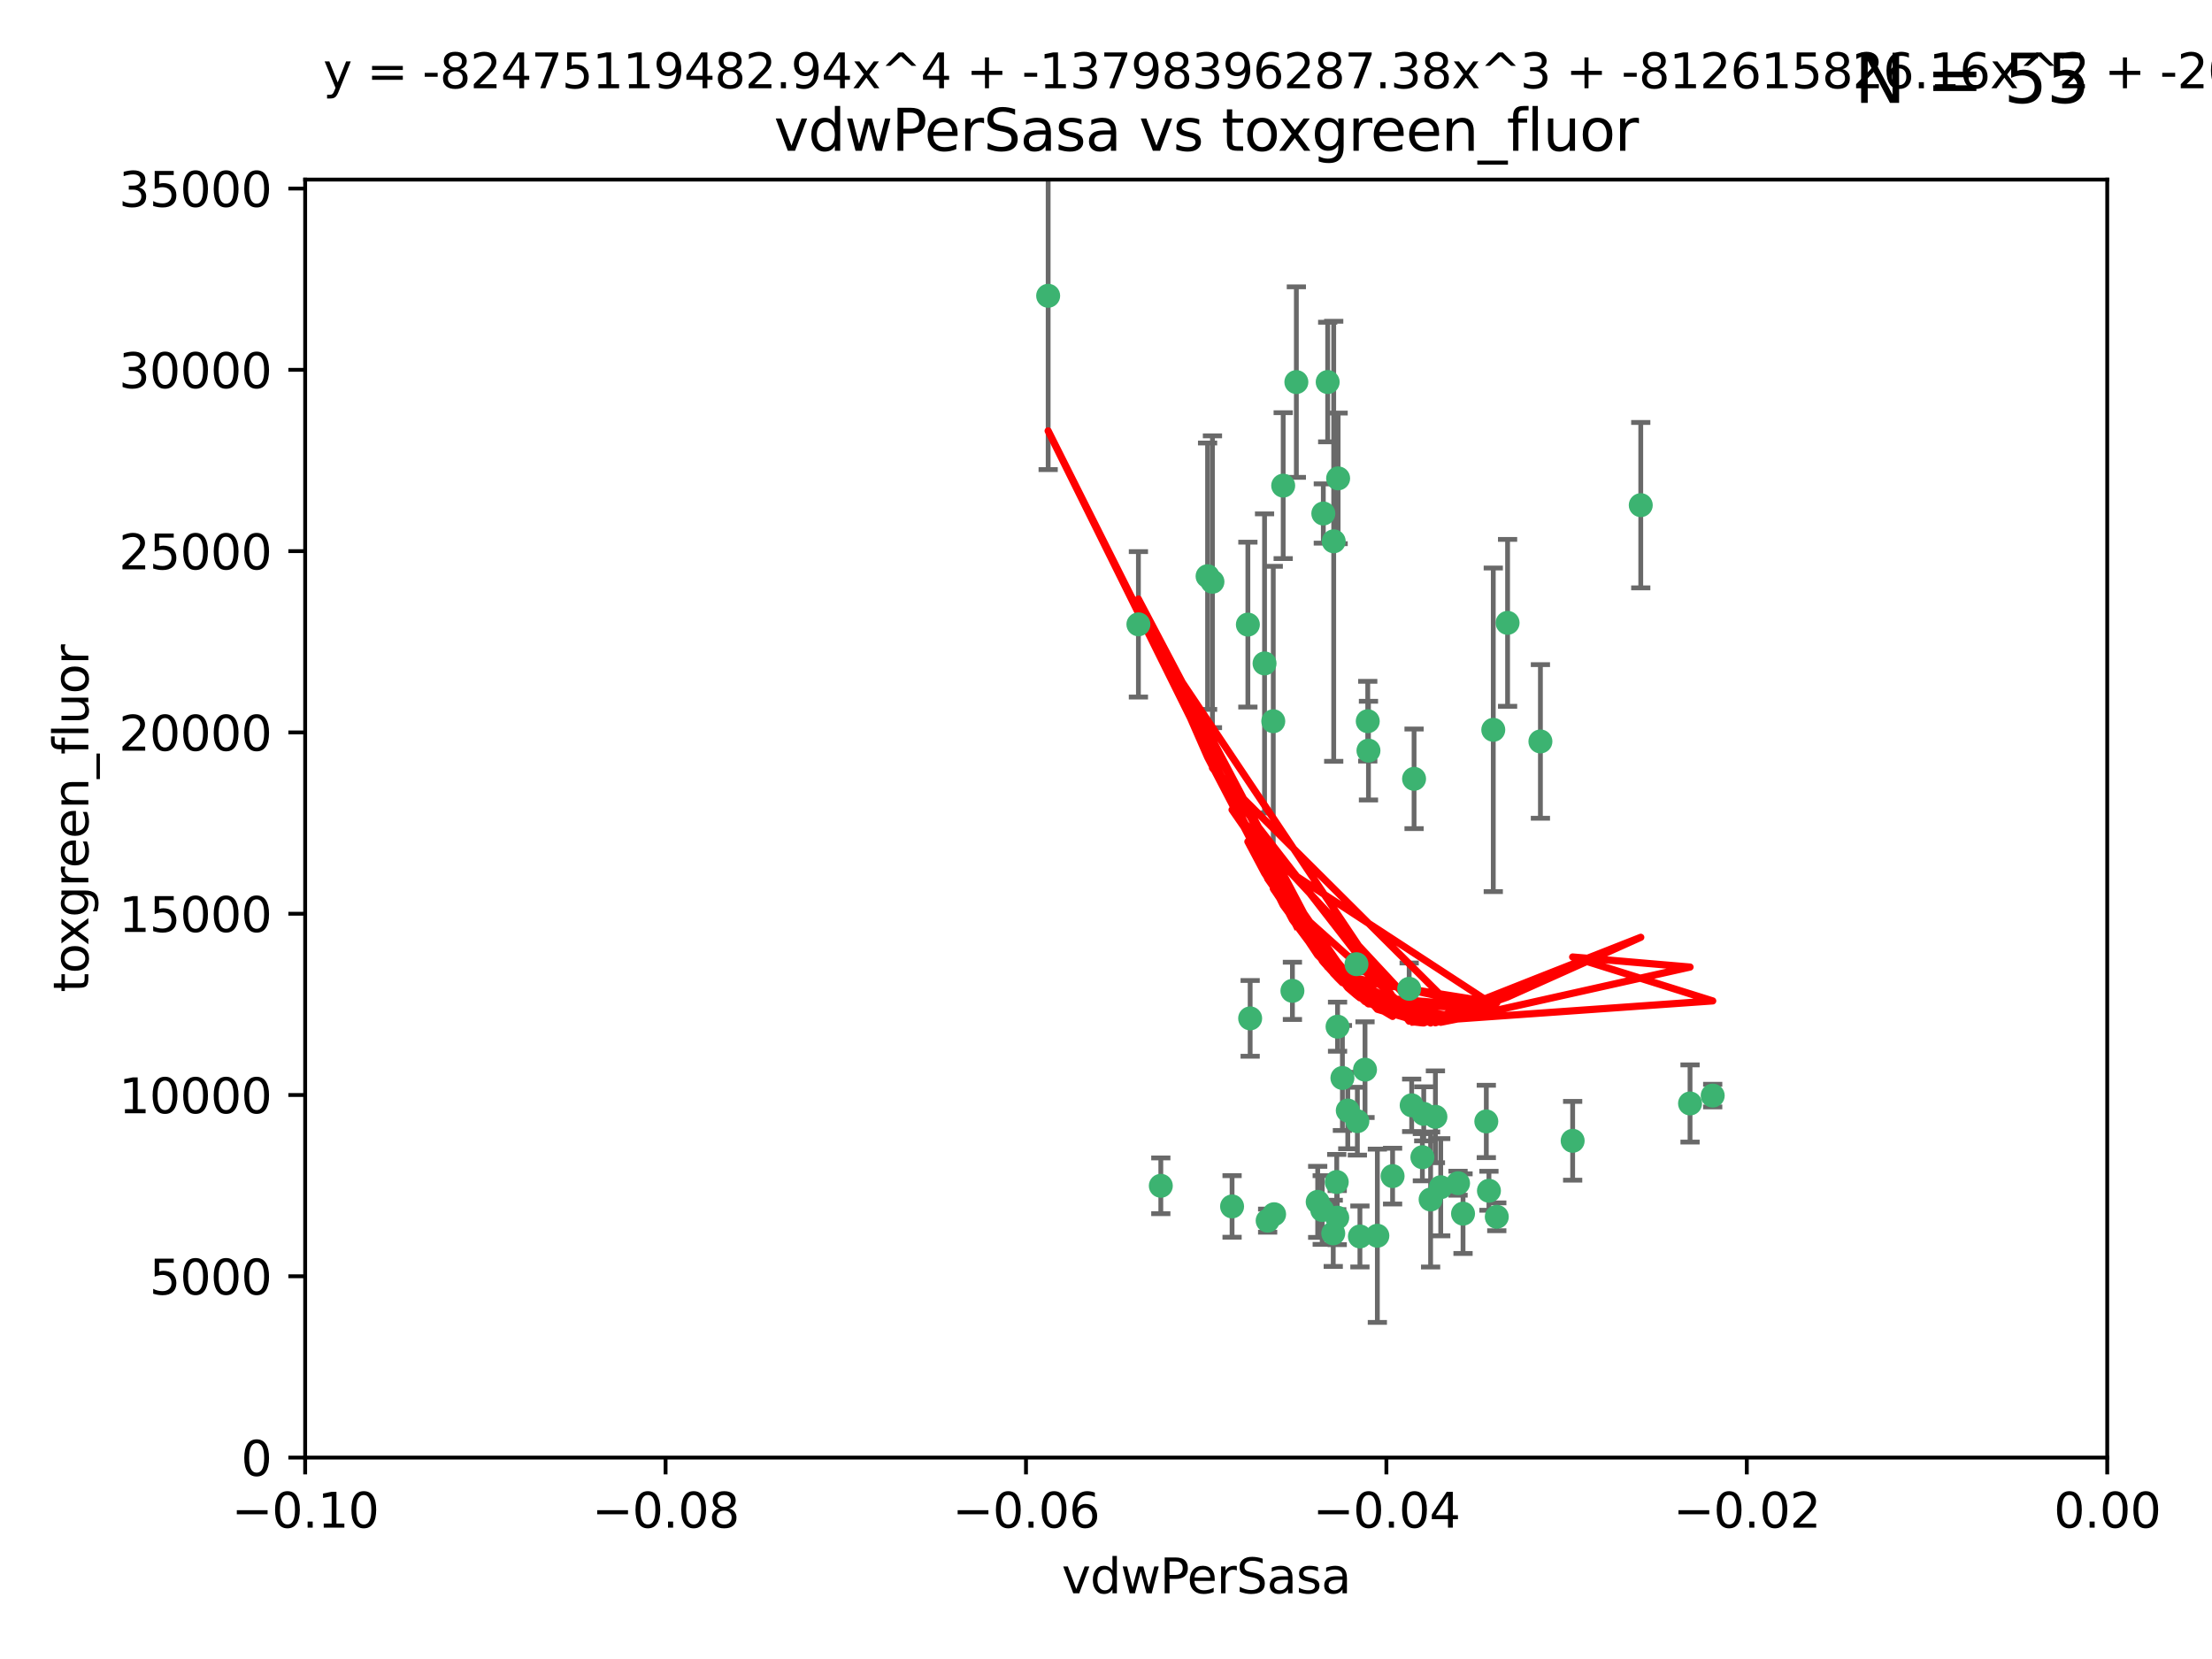 <?xml version="1.0" encoding="utf-8" standalone="no"?>
<!DOCTYPE svg PUBLIC "-//W3C//DTD SVG 1.1//EN"
  "http://www.w3.org/Graphics/SVG/1.1/DTD/svg11.dtd">
<svg xmlns:xlink="http://www.w3.org/1999/xlink" width="460.8pt" height="345.6pt" viewBox="0 0 460.8 345.6" xmlns="http://www.w3.org/2000/svg" version="1.1">
 <defs>
  <style type="text/css">*{stroke-linejoin: round; stroke-linecap: butt}</style>
 </defs>
 <g id="figure_1">
  <g id="patch_1">
   <path d="M 0 345.6 
L 460.8 345.6 
L 460.8 0 
L 0 0 
z
" style="fill: #ffffff"/>
  </g>
  <g id="axes_1">
   <g id="patch_2">
    <path d="M 63.571 303.64 
L 438.975 303.64 
L 438.975 37.411 
L 63.571 37.411 
z
" style="fill: #ffffff"/>
   </g>
   <g id="PathCollection_1">
    <defs>
     <path id="ma643c86a71" d="M 0 1.118 
C 0.297 1.118 0.581 1 0.791 0.791 
C 1 0.581 1.118 0.297 1.118 0 
C 1.118 -0.297 1 -0.581 0.791 -0.791 
C 0.581 -1 0.297 -1.118 0 -1.118 
C -0.297 -1.118 -0.581 -1 -0.791 -0.791 
C -1 -0.581 -1.118 -0.297 -1.118 0 
C -1.118 0.297 -1 0.581 -0.791 0.791 
C -0.581 1 -0.297 1.118 0 1.118 
z
" style="stroke: #3cb371"/>
    </defs>
    <g clip-path="url(#p3a9b11ada1)">
     <use xlink:href="#ma643c86a71" x="270.055" y="79.593" style="fill: #3cb371; stroke: #3cb371"/>
     <use xlink:href="#ma643c86a71" x="218.35" y="61.614" style="fill: #3cb371; stroke: #3cb371"/>
     <use xlink:href="#ma643c86a71" x="267.313" y="101.166" style="fill: #3cb371; stroke: #3cb371"/>
     <use xlink:href="#ma643c86a71" x="277.837" y="112.761" style="fill: #3cb371; stroke: #3cb371"/>
     <use xlink:href="#ma643c86a71" x="259.956" y="130.114" style="fill: #3cb371; stroke: #3cb371"/>
     <use xlink:href="#ma643c86a71" x="263.429" y="138.203" style="fill: #3cb371; stroke: #3cb371"/>
     <use xlink:href="#ma643c86a71" x="275.671" y="106.972" style="fill: #3cb371; stroke: #3cb371"/>
     <use xlink:href="#ma643c86a71" x="278.755" y="99.654" style="fill: #3cb371; stroke: #3cb371"/>
     <use xlink:href="#ma643c86a71" x="237.152" y="130.059" style="fill: #3cb371; stroke: #3cb371"/>
     <use xlink:href="#ma643c86a71" x="276.581" y="79.585" style="fill: #3cb371; stroke: #3cb371"/>
     <use xlink:href="#ma643c86a71" x="269.235" y="206.41" style="fill: #3cb371; stroke: #3cb371"/>
     <use xlink:href="#ma643c86a71" x="251.561" y="120.034" style="fill: #3cb371; stroke: #3cb371"/>
     <use xlink:href="#ma643c86a71" x="241.819" y="247.024" style="fill: #3cb371; stroke: #3cb371"/>
     <use xlink:href="#ma643c86a71" x="293.557" y="205.988" style="fill: #3cb371; stroke: #3cb371"/>
     <use xlink:href="#ma643c86a71" x="252.576" y="121.191" style="fill: #3cb371; stroke: #3cb371"/>
     <use xlink:href="#ma643c86a71" x="304.776" y="252.825" style="fill: #3cb371; stroke: #3cb371"/>
     <use xlink:href="#ma643c86a71" x="284.928" y="150.242" style="fill: #3cb371; stroke: #3cb371"/>
     <use xlink:href="#ma643c86a71" x="265.419" y="252.947" style="fill: #3cb371; stroke: #3cb371"/>
     <use xlink:href="#ma643c86a71" x="296.308" y="241.067" style="fill: #3cb371; stroke: #3cb371"/>
     <use xlink:href="#ma643c86a71" x="294.077" y="230.255" style="fill: #3cb371; stroke: #3cb371"/>
     <use xlink:href="#ma643c86a71" x="275.442" y="252.069" style="fill: #3cb371; stroke: #3cb371"/>
     <use xlink:href="#ma643c86a71" x="298.022" y="249.877" style="fill: #3cb371; stroke: #3cb371"/>
     <use xlink:href="#ma643c86a71" x="256.663" y="251.323" style="fill: #3cb371; stroke: #3cb371"/>
     <use xlink:href="#ma643c86a71" x="284.358" y="222.83" style="fill: #3cb371; stroke: #3cb371"/>
     <use xlink:href="#ma643c86a71" x="274.5" y="250.369" style="fill: #3cb371; stroke: #3cb371"/>
     <use xlink:href="#ma643c86a71" x="265.246" y="150.246" style="fill: #3cb371; stroke: #3cb371"/>
     <use xlink:href="#ma643c86a71" x="280.767" y="231.339" style="fill: #3cb371; stroke: #3cb371"/>
     <use xlink:href="#ma643c86a71" x="282.577" y="200.861" style="fill: #3cb371; stroke: #3cb371"/>
     <use xlink:href="#ma643c86a71" x="290.102" y="245.005" style="fill: #3cb371; stroke: #3cb371"/>
     <use xlink:href="#ma643c86a71" x="278.569" y="253.655" style="fill: #3cb371; stroke: #3cb371"/>
     <use xlink:href="#ma643c86a71" x="311.808" y="253.482" style="fill: #3cb371; stroke: #3cb371"/>
     <use xlink:href="#ma643c86a71" x="311.077" y="152.035" style="fill: #3cb371; stroke: #3cb371"/>
     <use xlink:href="#ma643c86a71" x="260.43" y="212.147" style="fill: #3cb371; stroke: #3cb371"/>
     <use xlink:href="#ma643c86a71" x="285.076" y="156.366" style="fill: #3cb371; stroke: #3cb371"/>
     <use xlink:href="#ma643c86a71" x="309.626" y="233.615" style="fill: #3cb371; stroke: #3cb371"/>
     <use xlink:href="#ma643c86a71" x="283.296" y="257.576" style="fill: #3cb371; stroke: #3cb371"/>
     <use xlink:href="#ma643c86a71" x="282.767" y="233.563" style="fill: #3cb371; stroke: #3cb371"/>
     <use xlink:href="#ma643c86a71" x="310.174" y="248.058" style="fill: #3cb371; stroke: #3cb371"/>
     <use xlink:href="#ma643c86a71" x="277.739" y="256.929" style="fill: #3cb371; stroke: #3cb371"/>
     <use xlink:href="#ma643c86a71" x="279.65" y="224.561" style="fill: #3cb371; stroke: #3cb371"/>
     <use xlink:href="#ma643c86a71" x="278.637" y="213.877" style="fill: #3cb371; stroke: #3cb371"/>
     <use xlink:href="#ma643c86a71" x="264.075" y="254.285" style="fill: #3cb371; stroke: #3cb371"/>
     <use xlink:href="#ma643c86a71" x="286.929" y="257.429" style="fill: #3cb371; stroke: #3cb371"/>
     <use xlink:href="#ma643c86a71" x="296.591" y="232.035" style="fill: #3cb371; stroke: #3cb371"/>
     <use xlink:href="#ma643c86a71" x="320.897" y="154.457" style="fill: #3cb371; stroke: #3cb371"/>
     <use xlink:href="#ma643c86a71" x="341.801" y="105.234" style="fill: #3cb371; stroke: #3cb371"/>
     <use xlink:href="#ma643c86a71" x="314.057" y="129.752" style="fill: #3cb371; stroke: #3cb371"/>
     <use xlink:href="#ma643c86a71" x="299.023" y="232.65" style="fill: #3cb371; stroke: #3cb371"/>
     <use xlink:href="#ma643c86a71" x="278.467" y="246.235" style="fill: #3cb371; stroke: #3cb371"/>
     <use xlink:href="#ma643c86a71" x="300.13" y="247.319" style="fill: #3cb371; stroke: #3cb371"/>
     <use xlink:href="#ma643c86a71" x="303.74" y="246.485" style="fill: #3cb371; stroke: #3cb371"/>
     <use xlink:href="#ma643c86a71" x="352.067" y="229.873" style="fill: #3cb371; stroke: #3cb371"/>
     <use xlink:href="#ma643c86a71" x="327.614" y="237.649" style="fill: #3cb371; stroke: #3cb371"/>
     <use xlink:href="#ma643c86a71" x="356.787" y="228.234" style="fill: #3cb371; stroke: #3cb371"/>
     <use xlink:href="#ma643c86a71" x="294.577" y="162.243" style="fill: #3cb371; stroke: #3cb371"/>
    </g>
   </g>
   <g id="matplotlib.axis_1">
    <g id="xtick_1">
     <g id="line2d_1">
      <defs>
       <path id="m114e0fbc65" d="M 0 0 
L 0 3.5 
" style="stroke: #000000; stroke-width: 0.8"/>
      </defs>
      <g>
       <use xlink:href="#m114e0fbc65" x="63.571" y="303.64" style="stroke: #000000; stroke-width: 0.8"/>
      </g>
     </g>
     <g id="text_1">
      <!-- −0.10 -->
      <g transform="translate(48.249 318.238)scale(0.1 -0.1)">
       <defs>
        <path id="DejaVuSans-2212" d="M 678 2272 
L 4684 2272 
L 4684 1741 
L 678 1741 
L 678 2272 
z
" transform="scale(0.016)"/>
        <path id="DejaVuSans-30" d="M 2034 4250 
Q 1547 4250 1301 3770 
Q 1056 3291 1056 2328 
Q 1056 1369 1301 889 
Q 1547 409 2034 409 
Q 2525 409 2770 889 
Q 3016 1369 3016 2328 
Q 3016 3291 2770 3770 
Q 2525 4250 2034 4250 
z
M 2034 4750 
Q 2819 4750 3233 4129 
Q 3647 3509 3647 2328 
Q 3647 1150 3233 529 
Q 2819 -91 2034 -91 
Q 1250 -91 836 529 
Q 422 1150 422 2328 
Q 422 3509 836 4129 
Q 1250 4750 2034 4750 
z
" transform="scale(0.016)"/>
        <path id="DejaVuSans-2e" d="M 684 794 
L 1344 794 
L 1344 0 
L 684 0 
L 684 794 
z
" transform="scale(0.016)"/>
        <path id="DejaVuSans-31" d="M 794 531 
L 1825 531 
L 1825 4091 
L 703 3866 
L 703 4441 
L 1819 4666 
L 2450 4666 
L 2450 531 
L 3481 531 
L 3481 0 
L 794 0 
L 794 531 
z
" transform="scale(0.016)"/>
       </defs>
       <use xlink:href="#DejaVuSans-2212"/>
       <use xlink:href="#DejaVuSans-30" x="83.789"/>
       <use xlink:href="#DejaVuSans-2e" x="147.412"/>
       <use xlink:href="#DejaVuSans-31" x="179.199"/>
       <use xlink:href="#DejaVuSans-30" x="242.822"/>
      </g>
     </g>
    </g>
    <g id="xtick_2">
     <g id="line2d_2">
      <g>
       <use xlink:href="#m114e0fbc65" x="138.652" y="303.64" style="stroke: #000000; stroke-width: 0.8"/>
      </g>
     </g>
     <g id="text_2">
      <!-- −0.08 -->
      <g transform="translate(123.329 318.238)scale(0.1 -0.1)">
       <defs>
        <path id="DejaVuSans-38" d="M 2034 2216 
Q 1584 2216 1326 1975 
Q 1069 1734 1069 1313 
Q 1069 891 1326 650 
Q 1584 409 2034 409 
Q 2484 409 2743 651 
Q 3003 894 3003 1313 
Q 3003 1734 2745 1975 
Q 2488 2216 2034 2216 
z
M 1403 2484 
Q 997 2584 770 2862 
Q 544 3141 544 3541 
Q 544 4100 942 4425 
Q 1341 4750 2034 4750 
Q 2731 4750 3128 4425 
Q 3525 4100 3525 3541 
Q 3525 3141 3298 2862 
Q 3072 2584 2669 2484 
Q 3125 2378 3379 2068 
Q 3634 1759 3634 1313 
Q 3634 634 3220 271 
Q 2806 -91 2034 -91 
Q 1263 -91 848 271 
Q 434 634 434 1313 
Q 434 1759 690 2068 
Q 947 2378 1403 2484 
z
M 1172 3481 
Q 1172 3119 1398 2916 
Q 1625 2713 2034 2713 
Q 2441 2713 2670 2916 
Q 2900 3119 2900 3481 
Q 2900 3844 2670 4047 
Q 2441 4250 2034 4250 
Q 1625 4250 1398 4047 
Q 1172 3844 1172 3481 
z
" transform="scale(0.016)"/>
       </defs>
       <use xlink:href="#DejaVuSans-2212"/>
       <use xlink:href="#DejaVuSans-30" x="83.789"/>
       <use xlink:href="#DejaVuSans-2e" x="147.412"/>
       <use xlink:href="#DejaVuSans-30" x="179.199"/>
       <use xlink:href="#DejaVuSans-38" x="242.822"/>
      </g>
     </g>
    </g>
    <g id="xtick_3">
     <g id="line2d_3">
      <g>
       <use xlink:href="#m114e0fbc65" x="213.733" y="303.64" style="stroke: #000000; stroke-width: 0.8"/>
      </g>
     </g>
     <g id="text_3">
      <!-- −0.06 -->
      <g transform="translate(198.41 318.238)scale(0.1 -0.1)">
       <defs>
        <path id="DejaVuSans-36" d="M 2113 2584 
Q 1688 2584 1439 2293 
Q 1191 2003 1191 1497 
Q 1191 994 1439 701 
Q 1688 409 2113 409 
Q 2538 409 2786 701 
Q 3034 994 3034 1497 
Q 3034 2003 2786 2293 
Q 2538 2584 2113 2584 
z
M 3366 4563 
L 3366 3988 
Q 3128 4100 2886 4159 
Q 2644 4219 2406 4219 
Q 1781 4219 1451 3797 
Q 1122 3375 1075 2522 
Q 1259 2794 1537 2939 
Q 1816 3084 2150 3084 
Q 2853 3084 3261 2657 
Q 3669 2231 3669 1497 
Q 3669 778 3244 343 
Q 2819 -91 2113 -91 
Q 1303 -91 875 529 
Q 447 1150 447 2328 
Q 447 3434 972 4092 
Q 1497 4750 2381 4750 
Q 2619 4750 2861 4703 
Q 3103 4656 3366 4563 
z
" transform="scale(0.016)"/>
       </defs>
       <use xlink:href="#DejaVuSans-2212"/>
       <use xlink:href="#DejaVuSans-30" x="83.789"/>
       <use xlink:href="#DejaVuSans-2e" x="147.412"/>
       <use xlink:href="#DejaVuSans-30" x="179.199"/>
       <use xlink:href="#DejaVuSans-36" x="242.822"/>
      </g>
     </g>
    </g>
    <g id="xtick_4">
     <g id="line2d_4">
      <g>
       <use xlink:href="#m114e0fbc65" x="288.813" y="303.64" style="stroke: #000000; stroke-width: 0.8"/>
      </g>
     </g>
     <g id="text_4">
      <!-- −0.04 -->
      <g transform="translate(273.491 318.238)scale(0.1 -0.1)">
       <defs>
        <path id="DejaVuSans-34" d="M 2419 4116 
L 825 1625 
L 2419 1625 
L 2419 4116 
z
M 2253 4666 
L 3047 4666 
L 3047 1625 
L 3713 1625 
L 3713 1100 
L 3047 1100 
L 3047 0 
L 2419 0 
L 2419 1100 
L 313 1100 
L 313 1709 
L 2253 4666 
z
" transform="scale(0.016)"/>
       </defs>
       <use xlink:href="#DejaVuSans-2212"/>
       <use xlink:href="#DejaVuSans-30" x="83.789"/>
       <use xlink:href="#DejaVuSans-2e" x="147.412"/>
       <use xlink:href="#DejaVuSans-30" x="179.199"/>
       <use xlink:href="#DejaVuSans-34" x="242.822"/>
      </g>
     </g>
    </g>
    <g id="xtick_5">
     <g id="line2d_5">
      <g>
       <use xlink:href="#m114e0fbc65" x="363.894" y="303.64" style="stroke: #000000; stroke-width: 0.8"/>
      </g>
     </g>
     <g id="text_5">
      <!-- −0.02 -->
      <g transform="translate(348.572 318.238)scale(0.1 -0.1)">
       <defs>
        <path id="DejaVuSans-32" d="M 1228 531 
L 3431 531 
L 3431 0 
L 469 0 
L 469 531 
Q 828 903 1448 1529 
Q 2069 2156 2228 2338 
Q 2531 2678 2651 2914 
Q 2772 3150 2772 3378 
Q 2772 3750 2511 3984 
Q 2250 4219 1831 4219 
Q 1534 4219 1204 4116 
Q 875 4013 500 3803 
L 500 4441 
Q 881 4594 1212 4672 
Q 1544 4750 1819 4750 
Q 2544 4750 2975 4387 
Q 3406 4025 3406 3419 
Q 3406 3131 3298 2873 
Q 3191 2616 2906 2266 
Q 2828 2175 2409 1742 
Q 1991 1309 1228 531 
z
" transform="scale(0.016)"/>
       </defs>
       <use xlink:href="#DejaVuSans-2212"/>
       <use xlink:href="#DejaVuSans-30" x="83.789"/>
       <use xlink:href="#DejaVuSans-2e" x="147.412"/>
       <use xlink:href="#DejaVuSans-30" x="179.199"/>
       <use xlink:href="#DejaVuSans-32" x="242.822"/>
      </g>
     </g>
    </g>
    <g id="xtick_6">
     <g id="line2d_6">
      <g>
       <use xlink:href="#m114e0fbc65" x="438.975" y="303.64" style="stroke: #000000; stroke-width: 0.8"/>
      </g>
     </g>
     <g id="text_6">
      <!-- 0.00 -->
      <g transform="translate(427.842 318.238)scale(0.1 -0.1)">
       <use xlink:href="#DejaVuSans-30"/>
       <use xlink:href="#DejaVuSans-2e" x="63.623"/>
       <use xlink:href="#DejaVuSans-30" x="95.41"/>
       <use xlink:href="#DejaVuSans-30" x="159.033"/>
      </g>
     </g>
    </g>
    <g id="text_7">
     <!-- vdwPerSasa -->
     <g transform="translate(221.178 331.917)scale(0.1 -0.1)">
      <defs>
       <path id="DejaVuSans-76" d="M 191 3500 
L 800 3500 
L 1894 563 
L 2988 3500 
L 3597 3500 
L 2284 0 
L 1503 0 
L 191 3500 
z
" transform="scale(0.016)"/>
       <path id="DejaVuSans-64" d="M 2906 2969 
L 2906 4863 
L 3481 4863 
L 3481 0 
L 2906 0 
L 2906 525 
Q 2725 213 2448 61 
Q 2172 -91 1784 -91 
Q 1150 -91 751 415 
Q 353 922 353 1747 
Q 353 2572 751 3078 
Q 1150 3584 1784 3584 
Q 2172 3584 2448 3432 
Q 2725 3281 2906 2969 
z
M 947 1747 
Q 947 1113 1208 752 
Q 1469 391 1925 391 
Q 2381 391 2643 752 
Q 2906 1113 2906 1747 
Q 2906 2381 2643 2742 
Q 2381 3103 1925 3103 
Q 1469 3103 1208 2742 
Q 947 2381 947 1747 
z
" transform="scale(0.016)"/>
       <path id="DejaVuSans-77" d="M 269 3500 
L 844 3500 
L 1563 769 
L 2278 3500 
L 2956 3500 
L 3675 769 
L 4391 3500 
L 4966 3500 
L 4050 0 
L 3372 0 
L 2619 2869 
L 1863 0 
L 1184 0 
L 269 3500 
z
" transform="scale(0.016)"/>
       <path id="DejaVuSans-50" d="M 1259 4147 
L 1259 2394 
L 2053 2394 
Q 2494 2394 2734 2622 
Q 2975 2850 2975 3272 
Q 2975 3691 2734 3919 
Q 2494 4147 2053 4147 
L 1259 4147 
z
M 628 4666 
L 2053 4666 
Q 2838 4666 3239 4311 
Q 3641 3956 3641 3272 
Q 3641 2581 3239 2228 
Q 2838 1875 2053 1875 
L 1259 1875 
L 1259 0 
L 628 0 
L 628 4666 
z
" transform="scale(0.016)"/>
       <path id="DejaVuSans-65" d="M 3597 1894 
L 3597 1613 
L 953 1613 
Q 991 1019 1311 708 
Q 1631 397 2203 397 
Q 2534 397 2845 478 
Q 3156 559 3463 722 
L 3463 178 
Q 3153 47 2828 -22 
Q 2503 -91 2169 -91 
Q 1331 -91 842 396 
Q 353 884 353 1716 
Q 353 2575 817 3079 
Q 1281 3584 2069 3584 
Q 2775 3584 3186 3129 
Q 3597 2675 3597 1894 
z
M 3022 2063 
Q 3016 2534 2758 2815 
Q 2500 3097 2075 3097 
Q 1594 3097 1305 2825 
Q 1016 2553 972 2059 
L 3022 2063 
z
" transform="scale(0.016)"/>
       <path id="DejaVuSans-72" d="M 2631 2963 
Q 2534 3019 2420 3045 
Q 2306 3072 2169 3072 
Q 1681 3072 1420 2755 
Q 1159 2438 1159 1844 
L 1159 0 
L 581 0 
L 581 3500 
L 1159 3500 
L 1159 2956 
Q 1341 3275 1631 3429 
Q 1922 3584 2338 3584 
Q 2397 3584 2469 3576 
Q 2541 3569 2628 3553 
L 2631 2963 
z
" transform="scale(0.016)"/>
       <path id="DejaVuSans-53" d="M 3425 4513 
L 3425 3897 
Q 3066 4069 2747 4153 
Q 2428 4238 2131 4238 
Q 1616 4238 1336 4038 
Q 1056 3838 1056 3469 
Q 1056 3159 1242 3001 
Q 1428 2844 1947 2747 
L 2328 2669 
Q 3034 2534 3370 2195 
Q 3706 1856 3706 1288 
Q 3706 609 3251 259 
Q 2797 -91 1919 -91 
Q 1588 -91 1214 -16 
Q 841 59 441 206 
L 441 856 
Q 825 641 1194 531 
Q 1563 422 1919 422 
Q 2459 422 2753 634 
Q 3047 847 3047 1241 
Q 3047 1584 2836 1778 
Q 2625 1972 2144 2069 
L 1759 2144 
Q 1053 2284 737 2584 
Q 422 2884 422 3419 
Q 422 4038 858 4394 
Q 1294 4750 2059 4750 
Q 2388 4750 2728 4690 
Q 3069 4631 3425 4513 
z
" transform="scale(0.016)"/>
       <path id="DejaVuSans-61" d="M 2194 1759 
Q 1497 1759 1228 1600 
Q 959 1441 959 1056 
Q 959 750 1161 570 
Q 1363 391 1709 391 
Q 2188 391 2477 730 
Q 2766 1069 2766 1631 
L 2766 1759 
L 2194 1759 
z
M 3341 1997 
L 3341 0 
L 2766 0 
L 2766 531 
Q 2569 213 2275 61 
Q 1981 -91 1556 -91 
Q 1019 -91 701 211 
Q 384 513 384 1019 
Q 384 1609 779 1909 
Q 1175 2209 1959 2209 
L 2766 2209 
L 2766 2266 
Q 2766 2663 2505 2880 
Q 2244 3097 1772 3097 
Q 1472 3097 1187 3025 
Q 903 2953 641 2809 
L 641 3341 
Q 956 3463 1253 3523 
Q 1550 3584 1831 3584 
Q 2591 3584 2966 3190 
Q 3341 2797 3341 1997 
z
" transform="scale(0.016)"/>
       <path id="DejaVuSans-73" d="M 2834 3397 
L 2834 2853 
Q 2591 2978 2328 3040 
Q 2066 3103 1784 3103 
Q 1356 3103 1142 2972 
Q 928 2841 928 2578 
Q 928 2378 1081 2264 
Q 1234 2150 1697 2047 
L 1894 2003 
Q 2506 1872 2764 1633 
Q 3022 1394 3022 966 
Q 3022 478 2636 193 
Q 2250 -91 1575 -91 
Q 1294 -91 989 -36 
Q 684 19 347 128 
L 347 722 
Q 666 556 975 473 
Q 1284 391 1588 391 
Q 1994 391 2212 530 
Q 2431 669 2431 922 
Q 2431 1156 2273 1281 
Q 2116 1406 1581 1522 
L 1381 1569 
Q 847 1681 609 1914 
Q 372 2147 372 2553 
Q 372 3047 722 3315 
Q 1072 3584 1716 3584 
Q 2034 3584 2315 3537 
Q 2597 3491 2834 3397 
z
" transform="scale(0.016)"/>
      </defs>
      <use xlink:href="#DejaVuSans-76"/>
      <use xlink:href="#DejaVuSans-64" x="59.18"/>
      <use xlink:href="#DejaVuSans-77" x="122.656"/>
      <use xlink:href="#DejaVuSans-50" x="204.443"/>
      <use xlink:href="#DejaVuSans-65" x="261.121"/>
      <use xlink:href="#DejaVuSans-72" x="322.645"/>
      <use xlink:href="#DejaVuSans-53" x="363.758"/>
      <use xlink:href="#DejaVuSans-61" x="427.234"/>
      <use xlink:href="#DejaVuSans-73" x="488.514"/>
      <use xlink:href="#DejaVuSans-61" x="540.613"/>
     </g>
    </g>
   </g>
   <g id="matplotlib.axis_2">
    <g id="ytick_1">
     <g id="line2d_7">
      <defs>
       <path id="m69b5a96e8a" d="M 0 0 
L -3.5 0 
" style="stroke: #000000; stroke-width: 0.8"/>
      </defs>
      <g>
       <use xlink:href="#m69b5a96e8a" x="63.571" y="303.64" style="stroke: #000000; stroke-width: 0.8"/>
      </g>
     </g>
     <g id="text_8">
      <!-- 0 -->
      <g transform="translate(50.209 307.439)scale(0.1 -0.1)">
       <use xlink:href="#DejaVuSans-30"/>
      </g>
     </g>
    </g>
    <g id="ytick_2">
     <g id="line2d_8">
      <g>
       <use xlink:href="#m69b5a96e8a" x="63.571" y="265.874" style="stroke: #000000; stroke-width: 0.8"/>
      </g>
     </g>
     <g id="text_9">
      <!-- 5000 -->
      <g transform="translate(31.121 269.673)scale(0.1 -0.1)">
       <defs>
        <path id="DejaVuSans-35" d="M 691 4666 
L 3169 4666 
L 3169 4134 
L 1269 4134 
L 1269 2991 
Q 1406 3038 1543 3061 
Q 1681 3084 1819 3084 
Q 2600 3084 3056 2656 
Q 3513 2228 3513 1497 
Q 3513 744 3044 326 
Q 2575 -91 1722 -91 
Q 1428 -91 1123 -41 
Q 819 9 494 109 
L 494 744 
Q 775 591 1075 516 
Q 1375 441 1709 441 
Q 2250 441 2565 725 
Q 2881 1009 2881 1497 
Q 2881 1984 2565 2268 
Q 2250 2553 1709 2553 
Q 1456 2553 1204 2497 
Q 953 2441 691 2322 
L 691 4666 
z
" transform="scale(0.016)"/>
       </defs>
       <use xlink:href="#DejaVuSans-35"/>
       <use xlink:href="#DejaVuSans-30" x="63.623"/>
       <use xlink:href="#DejaVuSans-30" x="127.246"/>
       <use xlink:href="#DejaVuSans-30" x="190.869"/>
      </g>
     </g>
    </g>
    <g id="ytick_3">
     <g id="line2d_9">
      <g>
       <use xlink:href="#m69b5a96e8a" x="63.571" y="228.108" style="stroke: #000000; stroke-width: 0.8"/>
      </g>
     </g>
     <g id="text_10">
      <!-- 10000 -->
      <g transform="translate(24.759 231.907)scale(0.1 -0.1)">
       <use xlink:href="#DejaVuSans-31"/>
       <use xlink:href="#DejaVuSans-30" x="63.623"/>
       <use xlink:href="#DejaVuSans-30" x="127.246"/>
       <use xlink:href="#DejaVuSans-30" x="190.869"/>
       <use xlink:href="#DejaVuSans-30" x="254.492"/>
      </g>
     </g>
    </g>
    <g id="ytick_4">
     <g id="line2d_10">
      <g>
       <use xlink:href="#m69b5a96e8a" x="63.571" y="190.342" style="stroke: #000000; stroke-width: 0.8"/>
      </g>
     </g>
     <g id="text_11">
      <!-- 15000 -->
      <g transform="translate(24.759 194.141)scale(0.1 -0.1)">
       <use xlink:href="#DejaVuSans-31"/>
       <use xlink:href="#DejaVuSans-35" x="63.623"/>
       <use xlink:href="#DejaVuSans-30" x="127.246"/>
       <use xlink:href="#DejaVuSans-30" x="190.869"/>
       <use xlink:href="#DejaVuSans-30" x="254.492"/>
      </g>
     </g>
    </g>
    <g id="ytick_5">
     <g id="line2d_11">
      <g>
       <use xlink:href="#m69b5a96e8a" x="63.571" y="152.576" style="stroke: #000000; stroke-width: 0.8"/>
      </g>
     </g>
     <g id="text_12">
      <!-- 20000 -->
      <g transform="translate(24.759 156.375)scale(0.1 -0.1)">
       <use xlink:href="#DejaVuSans-32"/>
       <use xlink:href="#DejaVuSans-30" x="63.623"/>
       <use xlink:href="#DejaVuSans-30" x="127.246"/>
       <use xlink:href="#DejaVuSans-30" x="190.869"/>
       <use xlink:href="#DejaVuSans-30" x="254.492"/>
      </g>
     </g>
    </g>
    <g id="ytick_6">
     <g id="line2d_12">
      <g>
       <use xlink:href="#m69b5a96e8a" x="63.571" y="114.81" style="stroke: #000000; stroke-width: 0.8"/>
      </g>
     </g>
     <g id="text_13">
      <!-- 25000 -->
      <g transform="translate(24.759 118.609)scale(0.1 -0.1)">
       <use xlink:href="#DejaVuSans-32"/>
       <use xlink:href="#DejaVuSans-35" x="63.623"/>
       <use xlink:href="#DejaVuSans-30" x="127.246"/>
       <use xlink:href="#DejaVuSans-30" x="190.869"/>
       <use xlink:href="#DejaVuSans-30" x="254.492"/>
      </g>
     </g>
    </g>
    <g id="ytick_7">
     <g id="line2d_13">
      <g>
       <use xlink:href="#m69b5a96e8a" x="63.571" y="77.044" style="stroke: #000000; stroke-width: 0.8"/>
      </g>
     </g>
     <g id="text_14">
      <!-- 30000 -->
      <g transform="translate(24.759 80.844)scale(0.1 -0.1)">
       <defs>
        <path id="DejaVuSans-33" d="M 2597 2516 
Q 3050 2419 3304 2112 
Q 3559 1806 3559 1356 
Q 3559 666 3084 287 
Q 2609 -91 1734 -91 
Q 1441 -91 1130 -33 
Q 819 25 488 141 
L 488 750 
Q 750 597 1062 519 
Q 1375 441 1716 441 
Q 2309 441 2620 675 
Q 2931 909 2931 1356 
Q 2931 1769 2642 2001 
Q 2353 2234 1838 2234 
L 1294 2234 
L 1294 2753 
L 1863 2753 
Q 2328 2753 2575 2939 
Q 2822 3125 2822 3475 
Q 2822 3834 2567 4026 
Q 2313 4219 1838 4219 
Q 1578 4219 1281 4162 
Q 984 4106 628 3988 
L 628 4550 
Q 988 4650 1302 4700 
Q 1616 4750 1894 4750 
Q 2613 4750 3031 4423 
Q 3450 4097 3450 3541 
Q 3450 3153 3228 2886 
Q 3006 2619 2597 2516 
z
" transform="scale(0.016)"/>
       </defs>
       <use xlink:href="#DejaVuSans-33"/>
       <use xlink:href="#DejaVuSans-30" x="63.623"/>
       <use xlink:href="#DejaVuSans-30" x="127.246"/>
       <use xlink:href="#DejaVuSans-30" x="190.869"/>
       <use xlink:href="#DejaVuSans-30" x="254.492"/>
      </g>
     </g>
    </g>
    <g id="ytick_8">
     <g id="line2d_14">
      <g>
       <use xlink:href="#m69b5a96e8a" x="63.571" y="39.278" style="stroke: #000000; stroke-width: 0.8"/>
      </g>
     </g>
     <g id="text_15">
      <!-- 35000 -->
      <g transform="translate(24.759 43.078)scale(0.1 -0.1)">
       <use xlink:href="#DejaVuSans-33"/>
       <use xlink:href="#DejaVuSans-35" x="63.623"/>
       <use xlink:href="#DejaVuSans-30" x="127.246"/>
       <use xlink:href="#DejaVuSans-30" x="190.869"/>
       <use xlink:href="#DejaVuSans-30" x="254.492"/>
      </g>
     </g>
    </g>
    <g id="text_16">
     <!-- toxgreen_fluor -->
     <g transform="translate(18.401 206.72)rotate(-90)scale(0.1 -0.1)">
      <defs>
       <path id="DejaVuSans-74" d="M 1172 4494 
L 1172 3500 
L 2356 3500 
L 2356 3053 
L 1172 3053 
L 1172 1153 
Q 1172 725 1289 603 
Q 1406 481 1766 481 
L 2356 481 
L 2356 0 
L 1766 0 
Q 1100 0 847 248 
Q 594 497 594 1153 
L 594 3053 
L 172 3053 
L 172 3500 
L 594 3500 
L 594 4494 
L 1172 4494 
z
" transform="scale(0.016)"/>
       <path id="DejaVuSans-6f" d="M 1959 3097 
Q 1497 3097 1228 2736 
Q 959 2375 959 1747 
Q 959 1119 1226 758 
Q 1494 397 1959 397 
Q 2419 397 2687 759 
Q 2956 1122 2956 1747 
Q 2956 2369 2687 2733 
Q 2419 3097 1959 3097 
z
M 1959 3584 
Q 2709 3584 3137 3096 
Q 3566 2609 3566 1747 
Q 3566 888 3137 398 
Q 2709 -91 1959 -91 
Q 1206 -91 779 398 
Q 353 888 353 1747 
Q 353 2609 779 3096 
Q 1206 3584 1959 3584 
z
" transform="scale(0.016)"/>
       <path id="DejaVuSans-78" d="M 3513 3500 
L 2247 1797 
L 3578 0 
L 2900 0 
L 1881 1375 
L 863 0 
L 184 0 
L 1544 1831 
L 300 3500 
L 978 3500 
L 1906 2253 
L 2834 3500 
L 3513 3500 
z
" transform="scale(0.016)"/>
       <path id="DejaVuSans-67" d="M 2906 1791 
Q 2906 2416 2648 2759 
Q 2391 3103 1925 3103 
Q 1463 3103 1205 2759 
Q 947 2416 947 1791 
Q 947 1169 1205 825 
Q 1463 481 1925 481 
Q 2391 481 2648 825 
Q 2906 1169 2906 1791 
z
M 3481 434 
Q 3481 -459 3084 -895 
Q 2688 -1331 1869 -1331 
Q 1566 -1331 1297 -1286 
Q 1028 -1241 775 -1147 
L 775 -588 
Q 1028 -725 1275 -790 
Q 1522 -856 1778 -856 
Q 2344 -856 2625 -561 
Q 2906 -266 2906 331 
L 2906 616 
Q 2728 306 2450 153 
Q 2172 0 1784 0 
Q 1141 0 747 490 
Q 353 981 353 1791 
Q 353 2603 747 3093 
Q 1141 3584 1784 3584 
Q 2172 3584 2450 3431 
Q 2728 3278 2906 2969 
L 2906 3500 
L 3481 3500 
L 3481 434 
z
" transform="scale(0.016)"/>
       <path id="DejaVuSans-6e" d="M 3513 2113 
L 3513 0 
L 2938 0 
L 2938 2094 
Q 2938 2591 2744 2837 
Q 2550 3084 2163 3084 
Q 1697 3084 1428 2787 
Q 1159 2491 1159 1978 
L 1159 0 
L 581 0 
L 581 3500 
L 1159 3500 
L 1159 2956 
Q 1366 3272 1645 3428 
Q 1925 3584 2291 3584 
Q 2894 3584 3203 3211 
Q 3513 2838 3513 2113 
z
" transform="scale(0.016)"/>
       <path id="DejaVuSans-5f" d="M 3263 -1063 
L 3263 -1509 
L -63 -1509 
L -63 -1063 
L 3263 -1063 
z
" transform="scale(0.016)"/>
       <path id="DejaVuSans-66" d="M 2375 4863 
L 2375 4384 
L 1825 4384 
Q 1516 4384 1395 4259 
Q 1275 4134 1275 3809 
L 1275 3500 
L 2222 3500 
L 2222 3053 
L 1275 3053 
L 1275 0 
L 697 0 
L 697 3053 
L 147 3053 
L 147 3500 
L 697 3500 
L 697 3744 
Q 697 4328 969 4595 
Q 1241 4863 1831 4863 
L 2375 4863 
z
" transform="scale(0.016)"/>
       <path id="DejaVuSans-6c" d="M 603 4863 
L 1178 4863 
L 1178 0 
L 603 0 
L 603 4863 
z
" transform="scale(0.016)"/>
       <path id="DejaVuSans-75" d="M 544 1381 
L 544 3500 
L 1119 3500 
L 1119 1403 
Q 1119 906 1312 657 
Q 1506 409 1894 409 
Q 2359 409 2629 706 
Q 2900 1003 2900 1516 
L 2900 3500 
L 3475 3500 
L 3475 0 
L 2900 0 
L 2900 538 
Q 2691 219 2414 64 
Q 2138 -91 1772 -91 
Q 1169 -91 856 284 
Q 544 659 544 1381 
z
M 1991 3584 
L 1991 3584 
z
" transform="scale(0.016)"/>
      </defs>
      <use xlink:href="#DejaVuSans-74"/>
      <use xlink:href="#DejaVuSans-6f" x="39.209"/>
      <use xlink:href="#DejaVuSans-78" x="97.266"/>
      <use xlink:href="#DejaVuSans-67" x="156.445"/>
      <use xlink:href="#DejaVuSans-72" x="219.922"/>
      <use xlink:href="#DejaVuSans-65" x="258.785"/>
      <use xlink:href="#DejaVuSans-65" x="320.309"/>
      <use xlink:href="#DejaVuSans-6e" x="381.832"/>
      <use xlink:href="#DejaVuSans-5f" x="445.211"/>
      <use xlink:href="#DejaVuSans-66" x="495.211"/>
      <use xlink:href="#DejaVuSans-6c" x="530.416"/>
      <use xlink:href="#DejaVuSans-75" x="558.199"/>
      <use xlink:href="#DejaVuSans-6f" x="621.578"/>
      <use xlink:href="#DejaVuSans-72" x="682.76"/>
     </g>
    </g>
   </g>
   <g id="LineCollection_1">
    <path d="M 270.055 99.437 
L 270.055 59.75 
" clip-path="url(#p3a9b11ada1)" style="fill: none; stroke: #696969"/>
    <path d="M 218.35 97.825 
L 218.35 25.402 
" clip-path="url(#p3a9b11ada1)" style="fill: none; stroke: #696969"/>
    <path d="M 267.313 116.358 
L 267.313 85.973 
" clip-path="url(#p3a9b11ada1)" style="fill: none; stroke: #696969"/>
    <path d="M 277.837 158.597 
L 277.837 66.926 
" clip-path="url(#p3a9b11ada1)" style="fill: none; stroke: #696969"/>
    <path d="M 259.956 147.286 
L 259.956 112.943 
" clip-path="url(#p3a9b11ada1)" style="fill: none; stroke: #696969"/>
    <path d="M 263.429 169.362 
L 263.429 107.043 
" clip-path="url(#p3a9b11ada1)" style="fill: none; stroke: #696969"/>
    <path d="M 275.671 113.147 
L 275.671 100.797 
" clip-path="url(#p3a9b11ada1)" style="fill: none; stroke: #696969"/>
    <path d="M 278.755 113.257 
L 278.755 86.051 
" clip-path="url(#p3a9b11ada1)" style="fill: none; stroke: #696969"/>
    <path d="M 237.152 145.209 
L 237.152 114.909 
" clip-path="url(#p3a9b11ada1)" style="fill: none; stroke: #696969"/>
    <path d="M 276.581 92.04 
L 276.581 67.13 
" clip-path="url(#p3a9b11ada1)" style="fill: none; stroke: #696969"/>
    <path d="M 269.235 212.375 
L 269.235 200.445 
" clip-path="url(#p3a9b11ada1)" style="fill: none; stroke: #696969"/>
    <path d="M 251.561 147.781 
L 251.561 92.287 
" clip-path="url(#p3a9b11ada1)" style="fill: none; stroke: #696969"/>
    <path d="M 241.819 252.829 
L 241.819 241.22 
" clip-path="url(#p3a9b11ada1)" style="fill: none; stroke: #696969"/>
    <path d="M 293.557 211.368 
L 293.557 200.608 
" clip-path="url(#p3a9b11ada1)" style="fill: none; stroke: #696969"/>
    <path d="M 252.576 151.584 
L 252.576 90.798 
" clip-path="url(#p3a9b11ada1)" style="fill: none; stroke: #696969"/>
    <path d="M 304.776 261.12 
L 304.776 244.53 
" clip-path="url(#p3a9b11ada1)" style="fill: none; stroke: #696969"/>
    <path d="M 284.928 158.549 
L 284.928 141.935 
" clip-path="url(#p3a9b11ada1)" style="fill: none; stroke: #696969"/>
    <path d="M 265.419 253.886 
L 265.419 252.007 
" clip-path="url(#p3a9b11ada1)" style="fill: none; stroke: #696969"/>
    <path d="M 296.308 245.981 
L 296.308 236.153 
" clip-path="url(#p3a9b11ada1)" style="fill: none; stroke: #696969"/>
    <path d="M 294.077 235.721 
L 294.077 224.789 
" clip-path="url(#p3a9b11ada1)" style="fill: none; stroke: #696969"/>
    <path d="M 275.442 259.223 
L 275.442 244.915 
" clip-path="url(#p3a9b11ada1)" style="fill: none; stroke: #696969"/>
    <path d="M 298.022 263.939 
L 298.022 235.814 
" clip-path="url(#p3a9b11ada1)" style="fill: none; stroke: #696969"/>
    <path d="M 256.663 257.736 
L 256.663 244.91 
" clip-path="url(#p3a9b11ada1)" style="fill: none; stroke: #696969"/>
    <path d="M 284.358 232.795 
L 284.358 212.864 
" clip-path="url(#p3a9b11ada1)" style="fill: none; stroke: #696969"/>
    <path d="M 274.5 257.768 
L 274.5 242.97 
" clip-path="url(#p3a9b11ada1)" style="fill: none; stroke: #696969"/>
    <path d="M 265.246 182.519 
L 265.246 117.972 
" clip-path="url(#p3a9b11ada1)" style="fill: none; stroke: #696969"/>
    <path d="M 280.767 239.299 
L 280.767 223.378 
" clip-path="url(#p3a9b11ada1)" style="fill: none; stroke: #696969"/>
    <path d="M 282.577 202.673 
L 282.577 199.049 
" clip-path="url(#p3a9b11ada1)" style="fill: none; stroke: #696969"/>
    <path d="M 290.102 250.813 
L 290.102 239.196 
" clip-path="url(#p3a9b11ada1)" style="fill: none; stroke: #696969"/>
    <path d="M 278.569 259.28 
L 278.569 248.029 
" clip-path="url(#p3a9b11ada1)" style="fill: none; stroke: #696969"/>
    <path d="M 311.808 256.385 
L 311.808 250.58 
" clip-path="url(#p3a9b11ada1)" style="fill: none; stroke: #696969"/>
    <path d="M 311.077 185.743 
L 311.077 118.327 
" clip-path="url(#p3a9b11ada1)" style="fill: none; stroke: #696969"/>
    <path d="M 260.43 220.035 
L 260.43 204.259 
" clip-path="url(#p3a9b11ada1)" style="fill: none; stroke: #696969"/>
    <path d="M 285.076 166.65 
L 285.076 146.083 
" clip-path="url(#p3a9b11ada1)" style="fill: none; stroke: #696969"/>
    <path d="M 309.626 241.152 
L 309.626 226.079 
" clip-path="url(#p3a9b11ada1)" style="fill: none; stroke: #696969"/>
    <path d="M 283.296 263.925 
L 283.296 251.227 
" clip-path="url(#p3a9b11ada1)" style="fill: none; stroke: #696969"/>
    <path d="M 282.767 240.63 
L 282.767 226.496 
" clip-path="url(#p3a9b11ada1)" style="fill: none; stroke: #696969"/>
    <path d="M 310.174 252.121 
L 310.174 243.994 
" clip-path="url(#p3a9b11ada1)" style="fill: none; stroke: #696969"/>
    <path d="M 277.739 263.824 
L 277.739 250.034 
" clip-path="url(#p3a9b11ada1)" style="fill: none; stroke: #696969"/>
    <path d="M 279.65 235.496 
L 279.65 213.627 
" clip-path="url(#p3a9b11ada1)" style="fill: none; stroke: #696969"/>
    <path d="M 278.637 218.99 
L 278.637 208.765 
" clip-path="url(#p3a9b11ada1)" style="fill: none; stroke: #696969"/>
    <path d="M 264.075 256.694 
L 264.075 251.875 
" clip-path="url(#p3a9b11ada1)" style="fill: none; stroke: #696969"/>
    <path d="M 286.929 275.478 
L 286.929 239.381 
" clip-path="url(#p3a9b11ada1)" style="fill: none; stroke: #696969"/>
    <path d="M 296.591 237.667 
L 296.591 226.403 
" clip-path="url(#p3a9b11ada1)" style="fill: none; stroke: #696969"/>
    <path d="M 320.897 170.456 
L 320.897 138.458 
" clip-path="url(#p3a9b11ada1)" style="fill: none; stroke: #696969"/>
    <path d="M 341.801 122.461 
L 341.801 88.007 
" clip-path="url(#p3a9b11ada1)" style="fill: none; stroke: #696969"/>
    <path d="M 314.057 147.136 
L 314.057 112.367 
" clip-path="url(#p3a9b11ada1)" style="fill: none; stroke: #696969"/>
    <path d="M 299.023 242.215 
L 299.023 223.086 
" clip-path="url(#p3a9b11ada1)" style="fill: none; stroke: #696969"/>
    <path d="M 278.467 251.981 
L 278.467 240.488 
" clip-path="url(#p3a9b11ada1)" style="fill: none; stroke: #696969"/>
    <path d="M 300.13 257.444 
L 300.13 237.194 
" clip-path="url(#p3a9b11ada1)" style="fill: none; stroke: #696969"/>
    <path d="M 303.74 248.986 
L 303.74 243.983 
" clip-path="url(#p3a9b11ada1)" style="fill: none; stroke: #696969"/>
    <path d="M 352.067 237.913 
L 352.067 221.834 
" clip-path="url(#p3a9b11ada1)" style="fill: none; stroke: #696969"/>
    <path d="M 327.614 245.856 
L 327.614 229.442 
" clip-path="url(#p3a9b11ada1)" style="fill: none; stroke: #696969"/>
    <path d="M 356.787 230.592 
L 356.787 225.876 
" clip-path="url(#p3a9b11ada1)" style="fill: none; stroke: #696969"/>
    <path d="M 294.577 172.618 
L 294.577 151.867 
" clip-path="url(#p3a9b11ada1)" style="fill: none; stroke: #696969"/>
   </g>
   <g id="line2d_15">
    <defs>
     <path id="m5fce88b4ba" d="M 2 0 
L -2 -0 
" style="stroke: #696969"/>
    </defs>
    <g clip-path="url(#p3a9b11ada1)">
     <use xlink:href="#m5fce88b4ba" x="270.055" y="99.437" style="fill: #696969; stroke: #696969"/>
     <use xlink:href="#m5fce88b4ba" x="218.35" y="97.825" style="fill: #696969; stroke: #696969"/>
     <use xlink:href="#m5fce88b4ba" x="267.313" y="116.358" style="fill: #696969; stroke: #696969"/>
     <use xlink:href="#m5fce88b4ba" x="277.837" y="158.597" style="fill: #696969; stroke: #696969"/>
     <use xlink:href="#m5fce88b4ba" x="259.956" y="147.286" style="fill: #696969; stroke: #696969"/>
     <use xlink:href="#m5fce88b4ba" x="263.429" y="169.362" style="fill: #696969; stroke: #696969"/>
     <use xlink:href="#m5fce88b4ba" x="275.671" y="113.147" style="fill: #696969; stroke: #696969"/>
     <use xlink:href="#m5fce88b4ba" x="278.755" y="113.257" style="fill: #696969; stroke: #696969"/>
     <use xlink:href="#m5fce88b4ba" x="237.152" y="145.209" style="fill: #696969; stroke: #696969"/>
     <use xlink:href="#m5fce88b4ba" x="276.581" y="92.04" style="fill: #696969; stroke: #696969"/>
     <use xlink:href="#m5fce88b4ba" x="269.235" y="212.375" style="fill: #696969; stroke: #696969"/>
     <use xlink:href="#m5fce88b4ba" x="251.561" y="147.781" style="fill: #696969; stroke: #696969"/>
     <use xlink:href="#m5fce88b4ba" x="241.819" y="252.829" style="fill: #696969; stroke: #696969"/>
     <use xlink:href="#m5fce88b4ba" x="293.557" y="211.368" style="fill: #696969; stroke: #696969"/>
     <use xlink:href="#m5fce88b4ba" x="252.576" y="151.584" style="fill: #696969; stroke: #696969"/>
     <use xlink:href="#m5fce88b4ba" x="304.776" y="261.12" style="fill: #696969; stroke: #696969"/>
     <use xlink:href="#m5fce88b4ba" x="284.928" y="158.549" style="fill: #696969; stroke: #696969"/>
     <use xlink:href="#m5fce88b4ba" x="265.419" y="253.886" style="fill: #696969; stroke: #696969"/>
     <use xlink:href="#m5fce88b4ba" x="296.308" y="245.981" style="fill: #696969; stroke: #696969"/>
     <use xlink:href="#m5fce88b4ba" x="294.077" y="235.721" style="fill: #696969; stroke: #696969"/>
     <use xlink:href="#m5fce88b4ba" x="275.442" y="259.223" style="fill: #696969; stroke: #696969"/>
     <use xlink:href="#m5fce88b4ba" x="298.022" y="263.939" style="fill: #696969; stroke: #696969"/>
     <use xlink:href="#m5fce88b4ba" x="256.663" y="257.736" style="fill: #696969; stroke: #696969"/>
     <use xlink:href="#m5fce88b4ba" x="284.358" y="232.795" style="fill: #696969; stroke: #696969"/>
     <use xlink:href="#m5fce88b4ba" x="274.5" y="257.768" style="fill: #696969; stroke: #696969"/>
     <use xlink:href="#m5fce88b4ba" x="265.246" y="182.519" style="fill: #696969; stroke: #696969"/>
     <use xlink:href="#m5fce88b4ba" x="280.767" y="239.299" style="fill: #696969; stroke: #696969"/>
     <use xlink:href="#m5fce88b4ba" x="282.577" y="202.673" style="fill: #696969; stroke: #696969"/>
     <use xlink:href="#m5fce88b4ba" x="290.102" y="250.813" style="fill: #696969; stroke: #696969"/>
     <use xlink:href="#m5fce88b4ba" x="278.569" y="259.28" style="fill: #696969; stroke: #696969"/>
     <use xlink:href="#m5fce88b4ba" x="311.808" y="256.385" style="fill: #696969; stroke: #696969"/>
     <use xlink:href="#m5fce88b4ba" x="311.077" y="185.743" style="fill: #696969; stroke: #696969"/>
     <use xlink:href="#m5fce88b4ba" x="260.43" y="220.035" style="fill: #696969; stroke: #696969"/>
     <use xlink:href="#m5fce88b4ba" x="285.076" y="166.65" style="fill: #696969; stroke: #696969"/>
     <use xlink:href="#m5fce88b4ba" x="309.626" y="241.152" style="fill: #696969; stroke: #696969"/>
     <use xlink:href="#m5fce88b4ba" x="283.296" y="263.925" style="fill: #696969; stroke: #696969"/>
     <use xlink:href="#m5fce88b4ba" x="282.767" y="240.63" style="fill: #696969; stroke: #696969"/>
     <use xlink:href="#m5fce88b4ba" x="310.174" y="252.121" style="fill: #696969; stroke: #696969"/>
     <use xlink:href="#m5fce88b4ba" x="277.739" y="263.824" style="fill: #696969; stroke: #696969"/>
     <use xlink:href="#m5fce88b4ba" x="279.65" y="235.496" style="fill: #696969; stroke: #696969"/>
     <use xlink:href="#m5fce88b4ba" x="278.637" y="218.99" style="fill: #696969; stroke: #696969"/>
     <use xlink:href="#m5fce88b4ba" x="264.075" y="256.694" style="fill: #696969; stroke: #696969"/>
     <use xlink:href="#m5fce88b4ba" x="286.929" y="275.478" style="fill: #696969; stroke: #696969"/>
     <use xlink:href="#m5fce88b4ba" x="296.591" y="237.667" style="fill: #696969; stroke: #696969"/>
     <use xlink:href="#m5fce88b4ba" x="320.897" y="170.456" style="fill: #696969; stroke: #696969"/>
     <use xlink:href="#m5fce88b4ba" x="341.801" y="122.461" style="fill: #696969; stroke: #696969"/>
     <use xlink:href="#m5fce88b4ba" x="314.057" y="147.136" style="fill: #696969; stroke: #696969"/>
     <use xlink:href="#m5fce88b4ba" x="299.023" y="242.215" style="fill: #696969; stroke: #696969"/>
     <use xlink:href="#m5fce88b4ba" x="278.467" y="251.981" style="fill: #696969; stroke: #696969"/>
     <use xlink:href="#m5fce88b4ba" x="300.13" y="257.444" style="fill: #696969; stroke: #696969"/>
     <use xlink:href="#m5fce88b4ba" x="303.74" y="248.986" style="fill: #696969; stroke: #696969"/>
     <use xlink:href="#m5fce88b4ba" x="352.067" y="237.913" style="fill: #696969; stroke: #696969"/>
     <use xlink:href="#m5fce88b4ba" x="327.614" y="245.856" style="fill: #696969; stroke: #696969"/>
     <use xlink:href="#m5fce88b4ba" x="356.787" y="230.592" style="fill: #696969; stroke: #696969"/>
     <use xlink:href="#m5fce88b4ba" x="294.577" y="172.618" style="fill: #696969; stroke: #696969"/>
    </g>
   </g>
   <g id="line2d_16">
    <g clip-path="url(#p3a9b11ada1)">
     <use xlink:href="#m5fce88b4ba" x="270.055" y="59.75" style="fill: #696969; stroke: #696969"/>
     <use xlink:href="#m5fce88b4ba" x="218.35" y="25.402" style="fill: #696969; stroke: #696969"/>
     <use xlink:href="#m5fce88b4ba" x="267.313" y="85.973" style="fill: #696969; stroke: #696969"/>
     <use xlink:href="#m5fce88b4ba" x="277.837" y="66.926" style="fill: #696969; stroke: #696969"/>
     <use xlink:href="#m5fce88b4ba" x="259.956" y="112.943" style="fill: #696969; stroke: #696969"/>
     <use xlink:href="#m5fce88b4ba" x="263.429" y="107.043" style="fill: #696969; stroke: #696969"/>
     <use xlink:href="#m5fce88b4ba" x="275.671" y="100.797" style="fill: #696969; stroke: #696969"/>
     <use xlink:href="#m5fce88b4ba" x="278.755" y="86.051" style="fill: #696969; stroke: #696969"/>
     <use xlink:href="#m5fce88b4ba" x="237.152" y="114.909" style="fill: #696969; stroke: #696969"/>
     <use xlink:href="#m5fce88b4ba" x="276.581" y="67.13" style="fill: #696969; stroke: #696969"/>
     <use xlink:href="#m5fce88b4ba" x="269.235" y="200.445" style="fill: #696969; stroke: #696969"/>
     <use xlink:href="#m5fce88b4ba" x="251.561" y="92.287" style="fill: #696969; stroke: #696969"/>
     <use xlink:href="#m5fce88b4ba" x="241.819" y="241.22" style="fill: #696969; stroke: #696969"/>
     <use xlink:href="#m5fce88b4ba" x="293.557" y="200.608" style="fill: #696969; stroke: #696969"/>
     <use xlink:href="#m5fce88b4ba" x="252.576" y="90.798" style="fill: #696969; stroke: #696969"/>
     <use xlink:href="#m5fce88b4ba" x="304.776" y="244.53" style="fill: #696969; stroke: #696969"/>
     <use xlink:href="#m5fce88b4ba" x="284.928" y="141.935" style="fill: #696969; stroke: #696969"/>
     <use xlink:href="#m5fce88b4ba" x="265.419" y="252.007" style="fill: #696969; stroke: #696969"/>
     <use xlink:href="#m5fce88b4ba" x="296.308" y="236.153" style="fill: #696969; stroke: #696969"/>
     <use xlink:href="#m5fce88b4ba" x="294.077" y="224.789" style="fill: #696969; stroke: #696969"/>
     <use xlink:href="#m5fce88b4ba" x="275.442" y="244.915" style="fill: #696969; stroke: #696969"/>
     <use xlink:href="#m5fce88b4ba" x="298.022" y="235.814" style="fill: #696969; stroke: #696969"/>
     <use xlink:href="#m5fce88b4ba" x="256.663" y="244.91" style="fill: #696969; stroke: #696969"/>
     <use xlink:href="#m5fce88b4ba" x="284.358" y="212.864" style="fill: #696969; stroke: #696969"/>
     <use xlink:href="#m5fce88b4ba" x="274.5" y="242.97" style="fill: #696969; stroke: #696969"/>
     <use xlink:href="#m5fce88b4ba" x="265.246" y="117.972" style="fill: #696969; stroke: #696969"/>
     <use xlink:href="#m5fce88b4ba" x="280.767" y="223.378" style="fill: #696969; stroke: #696969"/>
     <use xlink:href="#m5fce88b4ba" x="282.577" y="199.049" style="fill: #696969; stroke: #696969"/>
     <use xlink:href="#m5fce88b4ba" x="290.102" y="239.196" style="fill: #696969; stroke: #696969"/>
     <use xlink:href="#m5fce88b4ba" x="278.569" y="248.029" style="fill: #696969; stroke: #696969"/>
     <use xlink:href="#m5fce88b4ba" x="311.808" y="250.58" style="fill: #696969; stroke: #696969"/>
     <use xlink:href="#m5fce88b4ba" x="311.077" y="118.327" style="fill: #696969; stroke: #696969"/>
     <use xlink:href="#m5fce88b4ba" x="260.43" y="204.259" style="fill: #696969; stroke: #696969"/>
     <use xlink:href="#m5fce88b4ba" x="285.076" y="146.083" style="fill: #696969; stroke: #696969"/>
     <use xlink:href="#m5fce88b4ba" x="309.626" y="226.079" style="fill: #696969; stroke: #696969"/>
     <use xlink:href="#m5fce88b4ba" x="283.296" y="251.227" style="fill: #696969; stroke: #696969"/>
     <use xlink:href="#m5fce88b4ba" x="282.767" y="226.496" style="fill: #696969; stroke: #696969"/>
     <use xlink:href="#m5fce88b4ba" x="310.174" y="243.994" style="fill: #696969; stroke: #696969"/>
     <use xlink:href="#m5fce88b4ba" x="277.739" y="250.034" style="fill: #696969; stroke: #696969"/>
     <use xlink:href="#m5fce88b4ba" x="279.65" y="213.627" style="fill: #696969; stroke: #696969"/>
     <use xlink:href="#m5fce88b4ba" x="278.637" y="208.765" style="fill: #696969; stroke: #696969"/>
     <use xlink:href="#m5fce88b4ba" x="264.075" y="251.875" style="fill: #696969; stroke: #696969"/>
     <use xlink:href="#m5fce88b4ba" x="286.929" y="239.381" style="fill: #696969; stroke: #696969"/>
     <use xlink:href="#m5fce88b4ba" x="296.591" y="226.403" style="fill: #696969; stroke: #696969"/>
     <use xlink:href="#m5fce88b4ba" x="320.897" y="138.458" style="fill: #696969; stroke: #696969"/>
     <use xlink:href="#m5fce88b4ba" x="341.801" y="88.007" style="fill: #696969; stroke: #696969"/>
     <use xlink:href="#m5fce88b4ba" x="314.057" y="112.367" style="fill: #696969; stroke: #696969"/>
     <use xlink:href="#m5fce88b4ba" x="299.023" y="223.086" style="fill: #696969; stroke: #696969"/>
     <use xlink:href="#m5fce88b4ba" x="278.467" y="240.488" style="fill: #696969; stroke: #696969"/>
     <use xlink:href="#m5fce88b4ba" x="300.13" y="237.194" style="fill: #696969; stroke: #696969"/>
     <use xlink:href="#m5fce88b4ba" x="303.74" y="243.983" style="fill: #696969; stroke: #696969"/>
     <use xlink:href="#m5fce88b4ba" x="352.067" y="221.834" style="fill: #696969; stroke: #696969"/>
     <use xlink:href="#m5fce88b4ba" x="327.614" y="229.442" style="fill: #696969; stroke: #696969"/>
     <use xlink:href="#m5fce88b4ba" x="356.787" y="225.876" style="fill: #696969; stroke: #696969"/>
     <use xlink:href="#m5fce88b4ba" x="294.577" y="151.867" style="fill: #696969; stroke: #696969"/>
    </g>
   </g>
   <g id="line2d_17">
    <path d="M 270.055 192.856 
L 218.35 89.762 
L 267.313 188.569 
L 277.837 202.86 
L 259.956 175.329 
L 263.429 181.877 
L 275.671 200.407 
L 278.755 203.818 
L 237.152 124.794 
L 276.581 201.47 
L 269.235 191.613 
L 251.561 157.725 
L 241.819 135.481 
L 293.557 212.737 
L 252.576 159.961 
L 304.776 211.942 
L 284.928 209.03 
L 265.419 185.394 
L 296.308 213.087 
L 294.077 212.833 
L 275.442 200.133 
L 298.022 213.115 
L 256.663 168.689 
L 284.358 208.64 
L 274.5 198.974 
L 265.246 185.094 
L 280.767 205.755 
L 282.577 207.301 
L 290.102 211.741 
L 278.569 203.629 
L 311.808 208.935 
L 311.077 209.314 
L 260.43 176.251 
L 285.076 209.128 
L 309.626 210.027 
L 283.296 207.863 
L 282.767 207.452 
L 310.174 209.764 
L 277.739 202.753 
L 279.65 204.708 
L 278.637 203.698 
L 264.075 183.037 
L 286.929 210.255 
L 296.591 213.101 
L 320.897 203.482 
L 341.801 195.258 
L 314.057 207.695 
L 299.023 213.067 
L 278.467 203.523 
L 300.13 212.961 
L 303.74 212.245 
L 352.067 201.456 
L 327.614 199.359 
L 356.787 208.508 
L 294.577 212.911 
" clip-path="url(#p3a9b11ada1)" style="fill: none; stroke: #ff0000; stroke-width: 1.5; stroke-linecap: square"/>
   </g>
   <g id="line2d_18">
    <defs>
     <path id="mc54c82ae79" d="M 0 2 
C 0.53 2 1.039 1.789 1.414 1.414 
C 1.789 1.039 2 0.53 2 0 
C 2 -0.53 1.789 -1.039 1.414 -1.414 
C 1.039 -1.789 0.53 -2 0 -2 
C -0.53 -2 -1.039 -1.789 -1.414 -1.414 
C -1.789 -1.039 -2 -0.53 -2 0 
C -2 0.53 -1.789 1.039 -1.414 1.414 
C -1.039 1.789 -0.53 2 0 2 
z
" style="stroke: #3cb371"/>
    </defs>
    <g clip-path="url(#p3a9b11ada1)">
     <use xlink:href="#mc54c82ae79" x="270.055" y="79.593" style="fill: #3cb371; stroke: #3cb371"/>
     <use xlink:href="#mc54c82ae79" x="218.35" y="61.614" style="fill: #3cb371; stroke: #3cb371"/>
     <use xlink:href="#mc54c82ae79" x="267.313" y="101.166" style="fill: #3cb371; stroke: #3cb371"/>
     <use xlink:href="#mc54c82ae79" x="277.837" y="112.761" style="fill: #3cb371; stroke: #3cb371"/>
     <use xlink:href="#mc54c82ae79" x="259.956" y="130.114" style="fill: #3cb371; stroke: #3cb371"/>
     <use xlink:href="#mc54c82ae79" x="263.429" y="138.203" style="fill: #3cb371; stroke: #3cb371"/>
     <use xlink:href="#mc54c82ae79" x="275.671" y="106.972" style="fill: #3cb371; stroke: #3cb371"/>
     <use xlink:href="#mc54c82ae79" x="278.755" y="99.654" style="fill: #3cb371; stroke: #3cb371"/>
     <use xlink:href="#mc54c82ae79" x="237.152" y="130.059" style="fill: #3cb371; stroke: #3cb371"/>
     <use xlink:href="#mc54c82ae79" x="276.581" y="79.585" style="fill: #3cb371; stroke: #3cb371"/>
     <use xlink:href="#mc54c82ae79" x="269.235" y="206.41" style="fill: #3cb371; stroke: #3cb371"/>
     <use xlink:href="#mc54c82ae79" x="251.561" y="120.034" style="fill: #3cb371; stroke: #3cb371"/>
     <use xlink:href="#mc54c82ae79" x="241.819" y="247.024" style="fill: #3cb371; stroke: #3cb371"/>
     <use xlink:href="#mc54c82ae79" x="293.557" y="205.988" style="fill: #3cb371; stroke: #3cb371"/>
     <use xlink:href="#mc54c82ae79" x="252.576" y="121.191" style="fill: #3cb371; stroke: #3cb371"/>
     <use xlink:href="#mc54c82ae79" x="304.776" y="252.825" style="fill: #3cb371; stroke: #3cb371"/>
     <use xlink:href="#mc54c82ae79" x="284.928" y="150.242" style="fill: #3cb371; stroke: #3cb371"/>
     <use xlink:href="#mc54c82ae79" x="265.419" y="252.947" style="fill: #3cb371; stroke: #3cb371"/>
     <use xlink:href="#mc54c82ae79" x="296.308" y="241.067" style="fill: #3cb371; stroke: #3cb371"/>
     <use xlink:href="#mc54c82ae79" x="294.077" y="230.255" style="fill: #3cb371; stroke: #3cb371"/>
     <use xlink:href="#mc54c82ae79" x="275.442" y="252.069" style="fill: #3cb371; stroke: #3cb371"/>
     <use xlink:href="#mc54c82ae79" x="298.022" y="249.877" style="fill: #3cb371; stroke: #3cb371"/>
     <use xlink:href="#mc54c82ae79" x="256.663" y="251.323" style="fill: #3cb371; stroke: #3cb371"/>
     <use xlink:href="#mc54c82ae79" x="284.358" y="222.83" style="fill: #3cb371; stroke: #3cb371"/>
     <use xlink:href="#mc54c82ae79" x="274.5" y="250.369" style="fill: #3cb371; stroke: #3cb371"/>
     <use xlink:href="#mc54c82ae79" x="265.246" y="150.246" style="fill: #3cb371; stroke: #3cb371"/>
     <use xlink:href="#mc54c82ae79" x="280.767" y="231.339" style="fill: #3cb371; stroke: #3cb371"/>
     <use xlink:href="#mc54c82ae79" x="282.577" y="200.861" style="fill: #3cb371; stroke: #3cb371"/>
     <use xlink:href="#mc54c82ae79" x="290.102" y="245.005" style="fill: #3cb371; stroke: #3cb371"/>
     <use xlink:href="#mc54c82ae79" x="278.569" y="253.655" style="fill: #3cb371; stroke: #3cb371"/>
     <use xlink:href="#mc54c82ae79" x="311.808" y="253.482" style="fill: #3cb371; stroke: #3cb371"/>
     <use xlink:href="#mc54c82ae79" x="311.077" y="152.035" style="fill: #3cb371; stroke: #3cb371"/>
     <use xlink:href="#mc54c82ae79" x="260.43" y="212.147" style="fill: #3cb371; stroke: #3cb371"/>
     <use xlink:href="#mc54c82ae79" x="285.076" y="156.366" style="fill: #3cb371; stroke: #3cb371"/>
     <use xlink:href="#mc54c82ae79" x="309.626" y="233.615" style="fill: #3cb371; stroke: #3cb371"/>
     <use xlink:href="#mc54c82ae79" x="283.296" y="257.576" style="fill: #3cb371; stroke: #3cb371"/>
     <use xlink:href="#mc54c82ae79" x="282.767" y="233.563" style="fill: #3cb371; stroke: #3cb371"/>
     <use xlink:href="#mc54c82ae79" x="310.174" y="248.058" style="fill: #3cb371; stroke: #3cb371"/>
     <use xlink:href="#mc54c82ae79" x="277.739" y="256.929" style="fill: #3cb371; stroke: #3cb371"/>
     <use xlink:href="#mc54c82ae79" x="279.65" y="224.561" style="fill: #3cb371; stroke: #3cb371"/>
     <use xlink:href="#mc54c82ae79" x="278.637" y="213.877" style="fill: #3cb371; stroke: #3cb371"/>
     <use xlink:href="#mc54c82ae79" x="264.075" y="254.285" style="fill: #3cb371; stroke: #3cb371"/>
     <use xlink:href="#mc54c82ae79" x="286.929" y="257.429" style="fill: #3cb371; stroke: #3cb371"/>
     <use xlink:href="#mc54c82ae79" x="296.591" y="232.035" style="fill: #3cb371; stroke: #3cb371"/>
     <use xlink:href="#mc54c82ae79" x="320.897" y="154.457" style="fill: #3cb371; stroke: #3cb371"/>
     <use xlink:href="#mc54c82ae79" x="341.801" y="105.234" style="fill: #3cb371; stroke: #3cb371"/>
     <use xlink:href="#mc54c82ae79" x="314.057" y="129.752" style="fill: #3cb371; stroke: #3cb371"/>
     <use xlink:href="#mc54c82ae79" x="299.023" y="232.65" style="fill: #3cb371; stroke: #3cb371"/>
     <use xlink:href="#mc54c82ae79" x="278.467" y="246.235" style="fill: #3cb371; stroke: #3cb371"/>
     <use xlink:href="#mc54c82ae79" x="300.13" y="247.319" style="fill: #3cb371; stroke: #3cb371"/>
     <use xlink:href="#mc54c82ae79" x="303.74" y="246.485" style="fill: #3cb371; stroke: #3cb371"/>
     <use xlink:href="#mc54c82ae79" x="352.067" y="229.873" style="fill: #3cb371; stroke: #3cb371"/>
     <use xlink:href="#mc54c82ae79" x="327.614" y="237.649" style="fill: #3cb371; stroke: #3cb371"/>
     <use xlink:href="#mc54c82ae79" x="356.787" y="228.234" style="fill: #3cb371; stroke: #3cb371"/>
     <use xlink:href="#mc54c82ae79" x="294.577" y="162.243" style="fill: #3cb371; stroke: #3cb371"/>
    </g>
   </g>
   <g id="patch_3">
    <path d="M 63.571 303.64 
L 63.571 37.411 
" style="fill: none; stroke: #000000; stroke-width: 0.8; stroke-linejoin: miter; stroke-linecap: square"/>
   </g>
   <g id="patch_4">
    <path d="M 438.975 303.64 
L 438.975 37.411 
" style="fill: none; stroke: #000000; stroke-width: 0.8; stroke-linejoin: miter; stroke-linecap: square"/>
   </g>
   <g id="patch_5">
    <path d="M 63.571 303.64 
L 438.975 303.64 
" style="fill: none; stroke: #000000; stroke-width: 0.8; stroke-linejoin: miter; stroke-linecap: square"/>
   </g>
   <g id="patch_6">
    <path d="M 63.571 37.411 
L 438.975 37.411 
" style="fill: none; stroke: #000000; stroke-width: 0.8; stroke-linejoin: miter; stroke-linecap: square"/>
   </g>
   <g id="text_17">
    <!-- N = 55 -->
    <g transform="translate(386.302 21.426)scale(0.14 -0.14)">
     <defs>
      <path id="DejaVuSans-4e" d="M 628 4666 
L 1478 4666 
L 3547 763 
L 3547 4666 
L 4159 4666 
L 4159 0 
L 3309 0 
L 1241 3903 
L 1241 0 
L 628 0 
L 628 4666 
z
" transform="scale(0.016)"/>
      <path id="DejaVuSans-20" transform="scale(0.016)"/>
      <path id="DejaVuSans-3d" d="M 678 2906 
L 4684 2906 
L 4684 2381 
L 678 2381 
L 678 2906 
z
M 678 1631 
L 4684 1631 
L 4684 1100 
L 678 1100 
L 678 1631 
z
" transform="scale(0.016)"/>
     </defs>
     <use xlink:href="#DejaVuSans-4e"/>
     <use xlink:href="#DejaVuSans-20" x="74.805"/>
     <use xlink:href="#DejaVuSans-3d" x="106.592"/>
     <use xlink:href="#DejaVuSans-20" x="190.381"/>
     <use xlink:href="#DejaVuSans-35" x="222.168"/>
     <use xlink:href="#DejaVuSans-35" x="285.791"/>
    </g>
   </g>
   <g id="text_18">
    <!-- y = -82475119482.94x^4 + -13798396287.38x^3 + -812615826.16x^2 + -20115018.07x + -164138.55 -->
    <g transform="translate(67.325 18.387)scale(0.1 -0.1)">
     <defs>
      <path id="DejaVuSans-79" d="M 2059 -325 
Q 1816 -950 1584 -1140 
Q 1353 -1331 966 -1331 
L 506 -1331 
L 506 -850 
L 844 -850 
Q 1081 -850 1212 -737 
Q 1344 -625 1503 -206 
L 1606 56 
L 191 3500 
L 800 3500 
L 1894 763 
L 2988 3500 
L 3597 3500 
L 2059 -325 
z
" transform="scale(0.016)"/>
      <path id="DejaVuSans-2d" d="M 313 2009 
L 1997 2009 
L 1997 1497 
L 313 1497 
L 313 2009 
z
" transform="scale(0.016)"/>
      <path id="DejaVuSans-37" d="M 525 4666 
L 3525 4666 
L 3525 4397 
L 1831 0 
L 1172 0 
L 2766 4134 
L 525 4134 
L 525 4666 
z
" transform="scale(0.016)"/>
      <path id="DejaVuSans-39" d="M 703 97 
L 703 672 
Q 941 559 1184 500 
Q 1428 441 1663 441 
Q 2288 441 2617 861 
Q 2947 1281 2994 2138 
Q 2813 1869 2534 1725 
Q 2256 1581 1919 1581 
Q 1219 1581 811 2004 
Q 403 2428 403 3163 
Q 403 3881 828 4315 
Q 1253 4750 1959 4750 
Q 2769 4750 3195 4129 
Q 3622 3509 3622 2328 
Q 3622 1225 3098 567 
Q 2575 -91 1691 -91 
Q 1453 -91 1209 -44 
Q 966 3 703 97 
z
M 1959 2075 
Q 2384 2075 2632 2365 
Q 2881 2656 2881 3163 
Q 2881 3666 2632 3958 
Q 2384 4250 1959 4250 
Q 1534 4250 1286 3958 
Q 1038 3666 1038 3163 
Q 1038 2656 1286 2365 
Q 1534 2075 1959 2075 
z
" transform="scale(0.016)"/>
      <path id="DejaVuSans-5e" d="M 2988 4666 
L 4684 2925 
L 4056 2925 
L 2681 4159 
L 1306 2925 
L 678 2925 
L 2375 4666 
L 2988 4666 
z
" transform="scale(0.016)"/>
      <path id="DejaVuSans-2b" d="M 2944 4013 
L 2944 2272 
L 4684 2272 
L 4684 1741 
L 2944 1741 
L 2944 0 
L 2419 0 
L 2419 1741 
L 678 1741 
L 678 2272 
L 2419 2272 
L 2419 4013 
L 2944 4013 
z
" transform="scale(0.016)"/>
     </defs>
     <use xlink:href="#DejaVuSans-79"/>
     <use xlink:href="#DejaVuSans-20" x="59.18"/>
     <use xlink:href="#DejaVuSans-3d" x="90.967"/>
     <use xlink:href="#DejaVuSans-20" x="174.756"/>
     <use xlink:href="#DejaVuSans-2d" x="206.543"/>
     <use xlink:href="#DejaVuSans-38" x="242.627"/>
     <use xlink:href="#DejaVuSans-32" x="306.25"/>
     <use xlink:href="#DejaVuSans-34" x="369.873"/>
     <use xlink:href="#DejaVuSans-37" x="433.496"/>
     <use xlink:href="#DejaVuSans-35" x="497.119"/>
     <use xlink:href="#DejaVuSans-31" x="560.742"/>
     <use xlink:href="#DejaVuSans-31" x="624.365"/>
     <use xlink:href="#DejaVuSans-39" x="687.988"/>
     <use xlink:href="#DejaVuSans-34" x="751.611"/>
     <use xlink:href="#DejaVuSans-38" x="815.234"/>
     <use xlink:href="#DejaVuSans-32" x="878.857"/>
     <use xlink:href="#DejaVuSans-2e" x="942.48"/>
     <use xlink:href="#DejaVuSans-39" x="974.268"/>
     <use xlink:href="#DejaVuSans-34" x="1037.891"/>
     <use xlink:href="#DejaVuSans-78" x="1101.514"/>
     <use xlink:href="#DejaVuSans-5e" x="1160.693"/>
     <use xlink:href="#DejaVuSans-34" x="1244.482"/>
     <use xlink:href="#DejaVuSans-20" x="1308.105"/>
     <use xlink:href="#DejaVuSans-2b" x="1339.893"/>
     <use xlink:href="#DejaVuSans-20" x="1423.682"/>
     <use xlink:href="#DejaVuSans-2d" x="1455.469"/>
     <use xlink:href="#DejaVuSans-31" x="1491.553"/>
     <use xlink:href="#DejaVuSans-33" x="1555.176"/>
     <use xlink:href="#DejaVuSans-37" x="1618.799"/>
     <use xlink:href="#DejaVuSans-39" x="1682.422"/>
     <use xlink:href="#DejaVuSans-38" x="1746.045"/>
     <use xlink:href="#DejaVuSans-33" x="1809.668"/>
     <use xlink:href="#DejaVuSans-39" x="1873.291"/>
     <use xlink:href="#DejaVuSans-36" x="1936.914"/>
     <use xlink:href="#DejaVuSans-32" x="2000.537"/>
     <use xlink:href="#DejaVuSans-38" x="2064.16"/>
     <use xlink:href="#DejaVuSans-37" x="2127.783"/>
     <use xlink:href="#DejaVuSans-2e" x="2191.406"/>
     <use xlink:href="#DejaVuSans-33" x="2223.193"/>
     <use xlink:href="#DejaVuSans-38" x="2286.816"/>
     <use xlink:href="#DejaVuSans-78" x="2350.439"/>
     <use xlink:href="#DejaVuSans-5e" x="2409.619"/>
     <use xlink:href="#DejaVuSans-33" x="2493.408"/>
     <use xlink:href="#DejaVuSans-20" x="2557.031"/>
     <use xlink:href="#DejaVuSans-2b" x="2588.818"/>
     <use xlink:href="#DejaVuSans-20" x="2672.607"/>
     <use xlink:href="#DejaVuSans-2d" x="2704.395"/>
     <use xlink:href="#DejaVuSans-38" x="2740.479"/>
     <use xlink:href="#DejaVuSans-31" x="2804.102"/>
     <use xlink:href="#DejaVuSans-32" x="2867.725"/>
     <use xlink:href="#DejaVuSans-36" x="2931.348"/>
     <use xlink:href="#DejaVuSans-31" x="2994.971"/>
     <use xlink:href="#DejaVuSans-35" x="3058.594"/>
     <use xlink:href="#DejaVuSans-38" x="3122.217"/>
     <use xlink:href="#DejaVuSans-32" x="3185.84"/>
     <use xlink:href="#DejaVuSans-36" x="3249.463"/>
     <use xlink:href="#DejaVuSans-2e" x="3313.086"/>
     <use xlink:href="#DejaVuSans-31" x="3344.873"/>
     <use xlink:href="#DejaVuSans-36" x="3408.496"/>
     <use xlink:href="#DejaVuSans-78" x="3472.119"/>
     <use xlink:href="#DejaVuSans-5e" x="3531.299"/>
     <use xlink:href="#DejaVuSans-32" x="3615.088"/>
     <use xlink:href="#DejaVuSans-20" x="3678.711"/>
     <use xlink:href="#DejaVuSans-2b" x="3710.498"/>
     <use xlink:href="#DejaVuSans-20" x="3794.287"/>
     <use xlink:href="#DejaVuSans-2d" x="3826.074"/>
     <use xlink:href="#DejaVuSans-32" x="3862.158"/>
     <use xlink:href="#DejaVuSans-30" x="3925.781"/>
     <use xlink:href="#DejaVuSans-31" x="3989.404"/>
     <use xlink:href="#DejaVuSans-31" x="4053.027"/>
     <use xlink:href="#DejaVuSans-35" x="4116.65"/>
     <use xlink:href="#DejaVuSans-30" x="4180.273"/>
     <use xlink:href="#DejaVuSans-31" x="4243.896"/>
     <use xlink:href="#DejaVuSans-38" x="4307.52"/>
     <use xlink:href="#DejaVuSans-2e" x="4371.143"/>
     <use xlink:href="#DejaVuSans-30" x="4402.93"/>
     <use xlink:href="#DejaVuSans-37" x="4466.553"/>
     <use xlink:href="#DejaVuSans-78" x="4530.176"/>
     <use xlink:href="#DejaVuSans-20" x="4589.355"/>
     <use xlink:href="#DejaVuSans-2b" x="4621.143"/>
     <use xlink:href="#DejaVuSans-20" x="4704.932"/>
     <use xlink:href="#DejaVuSans-2d" x="4736.719"/>
     <use xlink:href="#DejaVuSans-31" x="4772.803"/>
     <use xlink:href="#DejaVuSans-36" x="4836.426"/>
     <use xlink:href="#DejaVuSans-34" x="4900.049"/>
     <use xlink:href="#DejaVuSans-31" x="4963.672"/>
     <use xlink:href="#DejaVuSans-33" x="5027.295"/>
     <use xlink:href="#DejaVuSans-38" x="5090.918"/>
     <use xlink:href="#DejaVuSans-2e" x="5154.541"/>
     <use xlink:href="#DejaVuSans-35" x="5186.328"/>
     <use xlink:href="#DejaVuSans-35" x="5249.951"/>
    </g>
   </g>
   <g id="text_19">
    <!-- vdwPerSasa vs toxgreen_fluor -->
    <g transform="translate(161.235 31.411)scale(0.12 -0.12)">
     <use xlink:href="#DejaVuSans-76"/>
     <use xlink:href="#DejaVuSans-64" x="59.18"/>
     <use xlink:href="#DejaVuSans-77" x="122.656"/>
     <use xlink:href="#DejaVuSans-50" x="204.443"/>
     <use xlink:href="#DejaVuSans-65" x="261.121"/>
     <use xlink:href="#DejaVuSans-72" x="322.645"/>
     <use xlink:href="#DejaVuSans-53" x="363.758"/>
     <use xlink:href="#DejaVuSans-61" x="427.234"/>
     <use xlink:href="#DejaVuSans-73" x="488.514"/>
     <use xlink:href="#DejaVuSans-61" x="540.613"/>
     <use xlink:href="#DejaVuSans-20" x="601.893"/>
     <use xlink:href="#DejaVuSans-76" x="633.68"/>
     <use xlink:href="#DejaVuSans-73" x="692.859"/>
     <use xlink:href="#DejaVuSans-20" x="744.959"/>
     <use xlink:href="#DejaVuSans-74" x="776.746"/>
     <use xlink:href="#DejaVuSans-6f" x="815.955"/>
     <use xlink:href="#DejaVuSans-78" x="874.012"/>
     <use xlink:href="#DejaVuSans-67" x="933.191"/>
     <use xlink:href="#DejaVuSans-72" x="996.668"/>
     <use xlink:href="#DejaVuSans-65" x="1035.531"/>
     <use xlink:href="#DejaVuSans-65" x="1097.055"/>
     <use xlink:href="#DejaVuSans-6e" x="1158.578"/>
     <use xlink:href="#DejaVuSans-5f" x="1221.957"/>
     <use xlink:href="#DejaVuSans-66" x="1271.957"/>
     <use xlink:href="#DejaVuSans-6c" x="1307.162"/>
     <use xlink:href="#DejaVuSans-75" x="1334.945"/>
     <use xlink:href="#DejaVuSans-6f" x="1398.324"/>
     <use xlink:href="#DejaVuSans-72" x="1459.506"/>
    </g>
   </g>
  </g>
 </g>
 <defs>
  <clipPath id="p3a9b11ada1">
   <rect x="63.571" y="37.411" width="375.404" height="266.229"/>
  </clipPath>
 </defs>
</svg>
